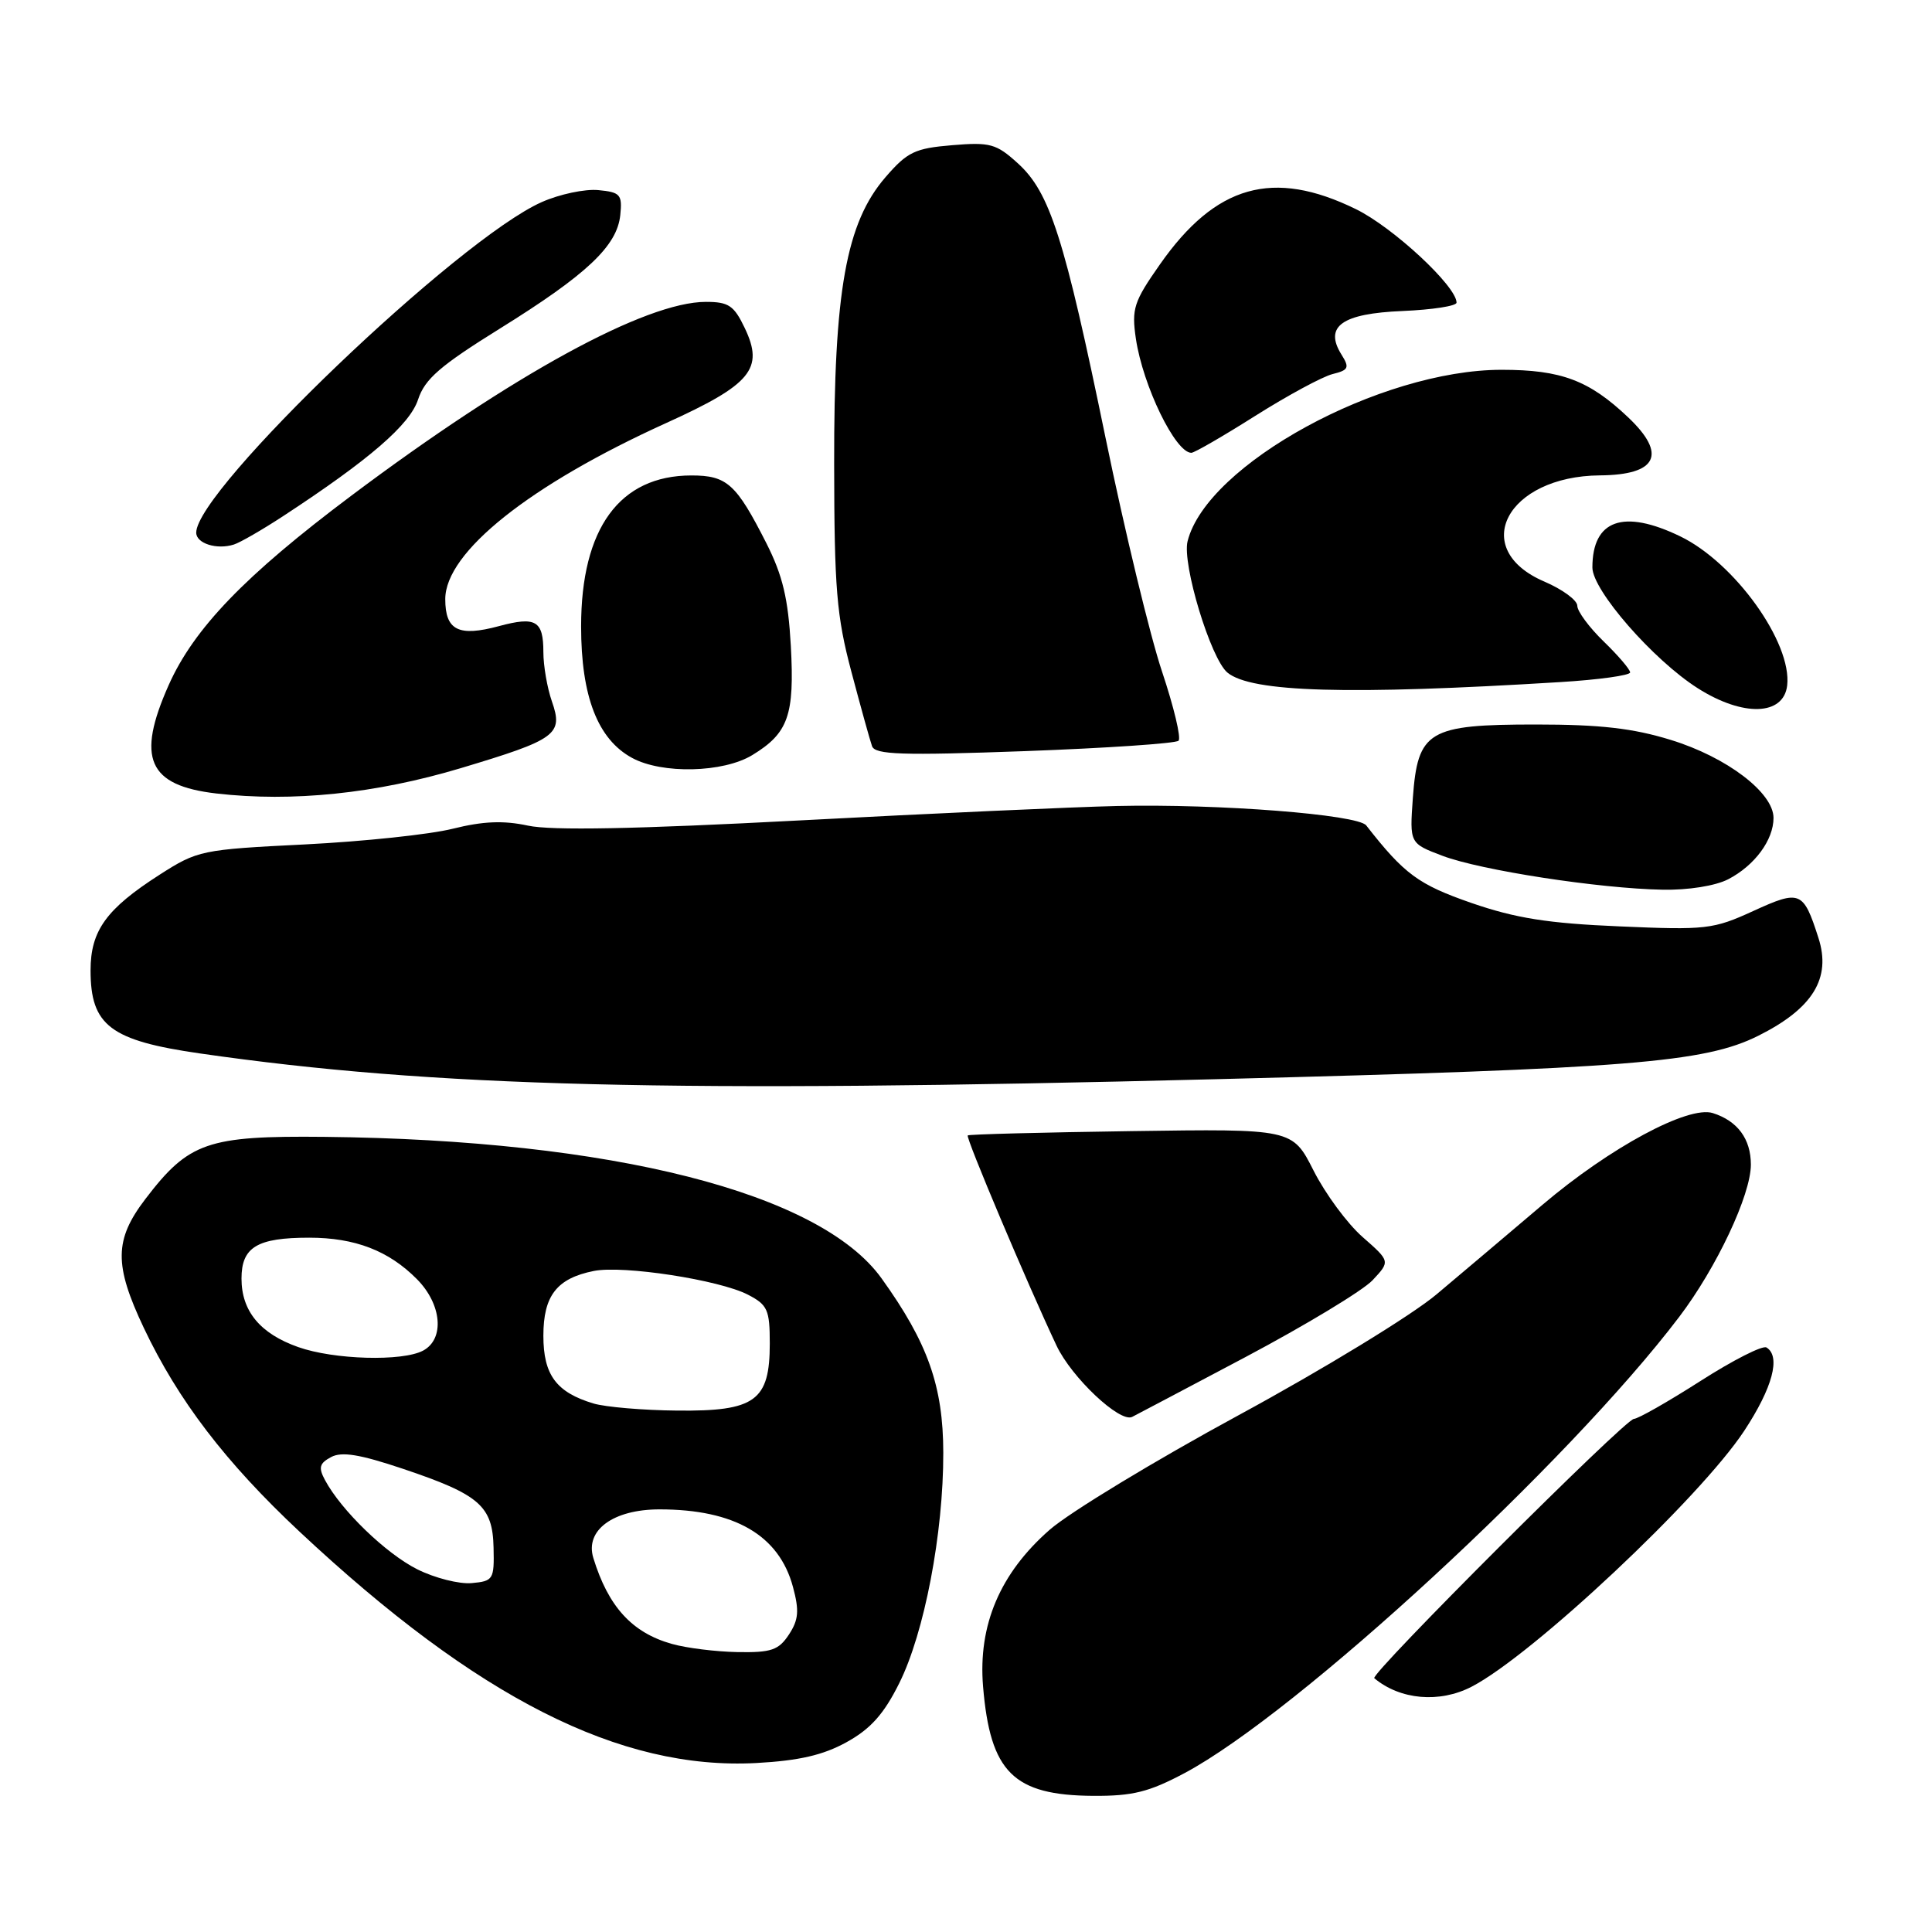 <?xml version="1.0" encoding="UTF-8" standalone="no"?>
<!DOCTYPE svg PUBLIC "-//W3C//DTD SVG 1.1//EN" "http://www.w3.org/Graphics/SVG/1.1/DTD/svg11.dtd" >
<svg xmlns="http://www.w3.org/2000/svg" xmlns:xlink="http://www.w3.org/1999/xlink" version="1.1" viewBox="0 0 256 256">
 <g >
 <path fill="currentColor"
d=" M 156.97 234.94 C 171.89 226.98 207.80 193.87 222.50 174.50 C 227.46 167.97 232.00 158.32 232.00 154.32 C 232.00 150.92 230.24 148.53 226.96 147.49 C 223.72 146.46 213.34 152.04 204.40 159.63 C 199.95 163.41 193.63 168.75 190.36 171.50 C 187.09 174.26 175.33 181.44 164.16 187.50 C 153.01 193.55 141.73 200.39 139.09 202.70 C 132.51 208.46 129.59 215.33 130.26 223.46 C 131.21 234.85 134.28 237.89 144.86 237.96 C 150.09 237.99 152.25 237.45 156.97 234.94 Z  M 112.17 230.85 C 115.35 229.10 117.12 227.12 119.14 223.06 C 122.48 216.39 125.01 203.18 124.99 192.50 C 124.98 183.68 122.94 177.92 116.81 169.39 C 108.66 158.04 81.11 151.04 43.00 150.64 C 27.48 150.48 25.02 151.33 19.26 158.88 C 15.14 164.28 15.10 167.59 19.05 175.94 C 23.59 185.53 29.89 193.78 39.71 202.97 C 63.26 225.01 82.14 234.57 100.21 233.61 C 105.86 233.30 109.06 232.57 112.17 230.85 Z  M 194.99 223.50 C 203.06 219.33 225.27 198.48 231.12 189.59 C 234.88 183.88 235.99 179.73 234.07 178.55 C 233.56 178.23 229.63 180.23 225.32 182.99 C 221.02 185.74 217.05 188.00 216.50 188.01 C 215.36 188.02 181.49 221.85 182.10 222.37 C 185.52 225.24 190.74 225.70 194.99 223.50 Z  M 165.03 179.82 C 173.00 175.59 180.58 171.01 181.87 169.64 C 184.22 167.13 184.22 167.13 180.55 163.91 C 178.52 162.13 175.61 158.18 174.06 155.12 C 171.25 149.57 171.25 149.57 149.88 149.88 C 138.12 150.05 128.38 150.30 128.23 150.45 C 127.94 150.73 136.14 170.13 140.00 178.31 C 141.99 182.52 148.37 188.54 150.01 187.75 C 150.30 187.61 157.06 184.04 165.03 179.82 Z  M 161.50 142.99 C 215.84 141.60 225.87 140.80 232.99 137.24 C 240.21 133.63 242.68 129.62 240.95 124.27 C 238.95 118.04 238.53 117.87 232.30 120.72 C 227.02 123.14 226.05 123.25 214.59 122.75 C 205.12 122.35 200.83 121.67 194.98 119.65 C 187.95 117.21 186.08 115.84 181.03 109.37 C 179.90 107.93 161.50 106.49 148.00 106.80 C 142.22 106.93 123.31 107.79 105.96 108.71 C 84.21 109.86 73.04 110.07 69.96 109.40 C 66.70 108.70 64.02 108.81 60.00 109.81 C 56.98 110.57 48.16 111.50 40.41 111.89 C 26.69 112.57 26.18 112.68 21.14 115.91 C 14.08 120.44 12.00 123.32 12.00 128.58 C 12.00 135.89 14.62 137.88 26.52 139.59 C 57.49 144.05 88.89 144.84 161.50 142.99 Z  M 228.99 116.51 C 232.50 114.69 235.00 111.31 235.00 108.38 C 235.00 105.04 228.82 100.33 221.41 98.05 C 216.40 96.50 212.05 96.00 203.51 96.00 C 189.25 96.00 187.86 96.83 187.21 105.73 C 186.78 111.75 186.78 111.75 191.14 113.40 C 196.21 115.32 211.92 117.74 220.30 117.89 C 223.69 117.96 227.30 117.38 228.99 116.51 Z  M 61.00 101.80 C 73.75 97.98 74.66 97.32 73.13 92.94 C 72.51 91.16 72.00 88.22 72.00 86.41 C 72.00 82.24 71.00 81.65 66.13 82.96 C 60.76 84.41 59.00 83.53 59.00 79.39 C 59.00 73.17 70.18 64.26 88.26 56.06 C 99.55 50.94 101.26 48.87 98.69 43.48 C 97.26 40.48 96.55 40.00 93.53 40.00 C 85.57 40.00 67.90 49.66 46.54 65.69 C 32.46 76.25 25.69 83.28 22.35 90.78 C 18.03 100.48 19.62 104.09 28.66 105.14 C 38.74 106.30 49.77 105.16 61.00 101.80 Z  M 99.69 100.05 C 104.46 97.14 105.29 94.78 104.79 85.60 C 104.44 79.32 103.71 76.26 101.56 72.00 C 97.55 64.10 96.34 63.00 91.60 63.00 C 82.10 63.01 77.00 70.01 77.00 83.00 C 77.00 92.28 79.20 97.96 83.76 100.43 C 87.74 102.59 95.83 102.40 99.69 100.05 Z  M 156.16 98.15 C 156.53 97.79 155.54 93.67 153.98 89.00 C 152.41 84.33 149.04 70.40 146.50 58.06 C 141.02 31.45 139.12 25.50 134.87 21.64 C 132.01 19.04 131.20 18.82 126.16 19.24 C 121.23 19.65 120.23 20.13 117.34 23.47 C 112.11 29.52 110.49 38.55 110.53 61.50 C 110.55 77.98 110.85 81.63 112.81 89.00 C 114.05 93.67 115.28 98.12 115.55 98.87 C 115.95 100.00 119.47 100.12 135.77 99.53 C 146.62 99.13 155.80 98.51 156.16 98.15 Z  M 236.81 90.83 C 237.46 85.16 229.86 74.56 222.64 71.07 C 215.10 67.42 211.00 68.88 211.00 75.20 C 211.00 78.21 219.06 87.45 224.97 91.20 C 230.97 95.01 236.34 94.84 236.81 90.83 Z  M 206.75 90.38 C 211.84 90.07 216.00 89.49 216.00 89.10 C 216.00 88.71 214.43 86.87 212.50 85.00 C 210.57 83.13 209.00 81.00 209.00 80.27 C 209.00 79.53 207.03 78.09 204.63 77.06 C 194.58 72.75 199.65 63.09 212.00 62.99 C 219.59 62.93 220.92 60.21 215.75 55.31 C 210.57 50.39 206.87 49.00 198.98 49.00 C 182.88 49.00 159.91 61.54 157.36 71.72 C 156.61 74.71 160.42 87.28 162.64 89.12 C 165.80 91.74 178.65 92.11 206.75 90.38 Z  M 37.50 68.40 C 48.96 60.90 54.31 56.27 55.40 52.93 C 56.30 50.21 58.32 48.46 66.25 43.53 C 77.77 36.37 81.77 32.59 82.19 28.50 C 82.47 25.78 82.20 25.47 79.28 25.19 C 77.51 25.02 74.14 25.73 71.78 26.78 C 60.71 31.69 26.00 64.90 26.00 70.58 C 26.00 72.01 28.73 72.88 31.00 72.15 C 31.82 71.89 34.75 70.20 37.50 68.40 Z  M 166.35 55.09 C 170.63 52.39 175.22 49.91 176.56 49.57 C 178.70 49.04 178.85 48.73 177.75 46.98 C 175.42 43.24 177.81 41.54 185.85 41.21 C 189.78 41.04 193.00 40.55 193.00 40.10 C 193.00 37.93 184.59 30.12 179.66 27.71 C 168.69 22.34 161.09 24.48 153.70 35.03 C 150.22 39.99 149.93 40.91 150.51 44.88 C 151.44 51.13 155.75 60.00 157.86 60.00 C 158.26 60.00 162.08 57.79 166.35 55.09 Z  M 89.00 217.82 C 83.74 216.33 80.60 212.89 78.62 206.44 C 77.49 202.76 81.25 200.00 87.39 200.00 C 97.34 200.00 103.23 203.42 105.07 210.27 C 105.92 213.42 105.82 214.63 104.54 216.58 C 103.18 218.65 102.20 218.99 97.73 218.91 C 94.85 218.86 90.92 218.37 89.00 217.82 Z  M 55.29 207.94 C 51.14 205.86 45.21 200.13 43.07 196.13 C 42.17 194.46 42.32 193.90 43.87 193.07 C 45.28 192.31 47.69 192.71 53.38 194.62 C 63.56 198.04 65.28 199.54 65.40 205.08 C 65.50 209.29 65.36 209.51 62.50 209.77 C 60.85 209.92 57.61 209.10 55.29 207.94 Z  M 78.64 185.97 C 73.71 184.49 72.00 182.18 72.00 177.00 C 72.00 171.68 73.78 169.39 78.68 168.41 C 82.58 167.63 95.31 169.59 99.10 171.55 C 101.71 172.90 102.00 173.55 102.00 178.03 C 102.00 185.62 100.07 187.02 89.75 186.91 C 85.21 186.87 80.21 186.44 78.64 185.97 Z  M 39.50 178.49 C 34.47 176.71 32.00 173.73 32.00 169.42 C 32.00 165.25 34.06 164.00 40.97 164.00 C 47.04 164.00 51.51 165.72 55.25 169.50 C 58.55 172.83 58.94 177.42 56.07 178.96 C 53.33 180.43 44.23 180.17 39.50 178.49 Z "/>
</g>
</svg>